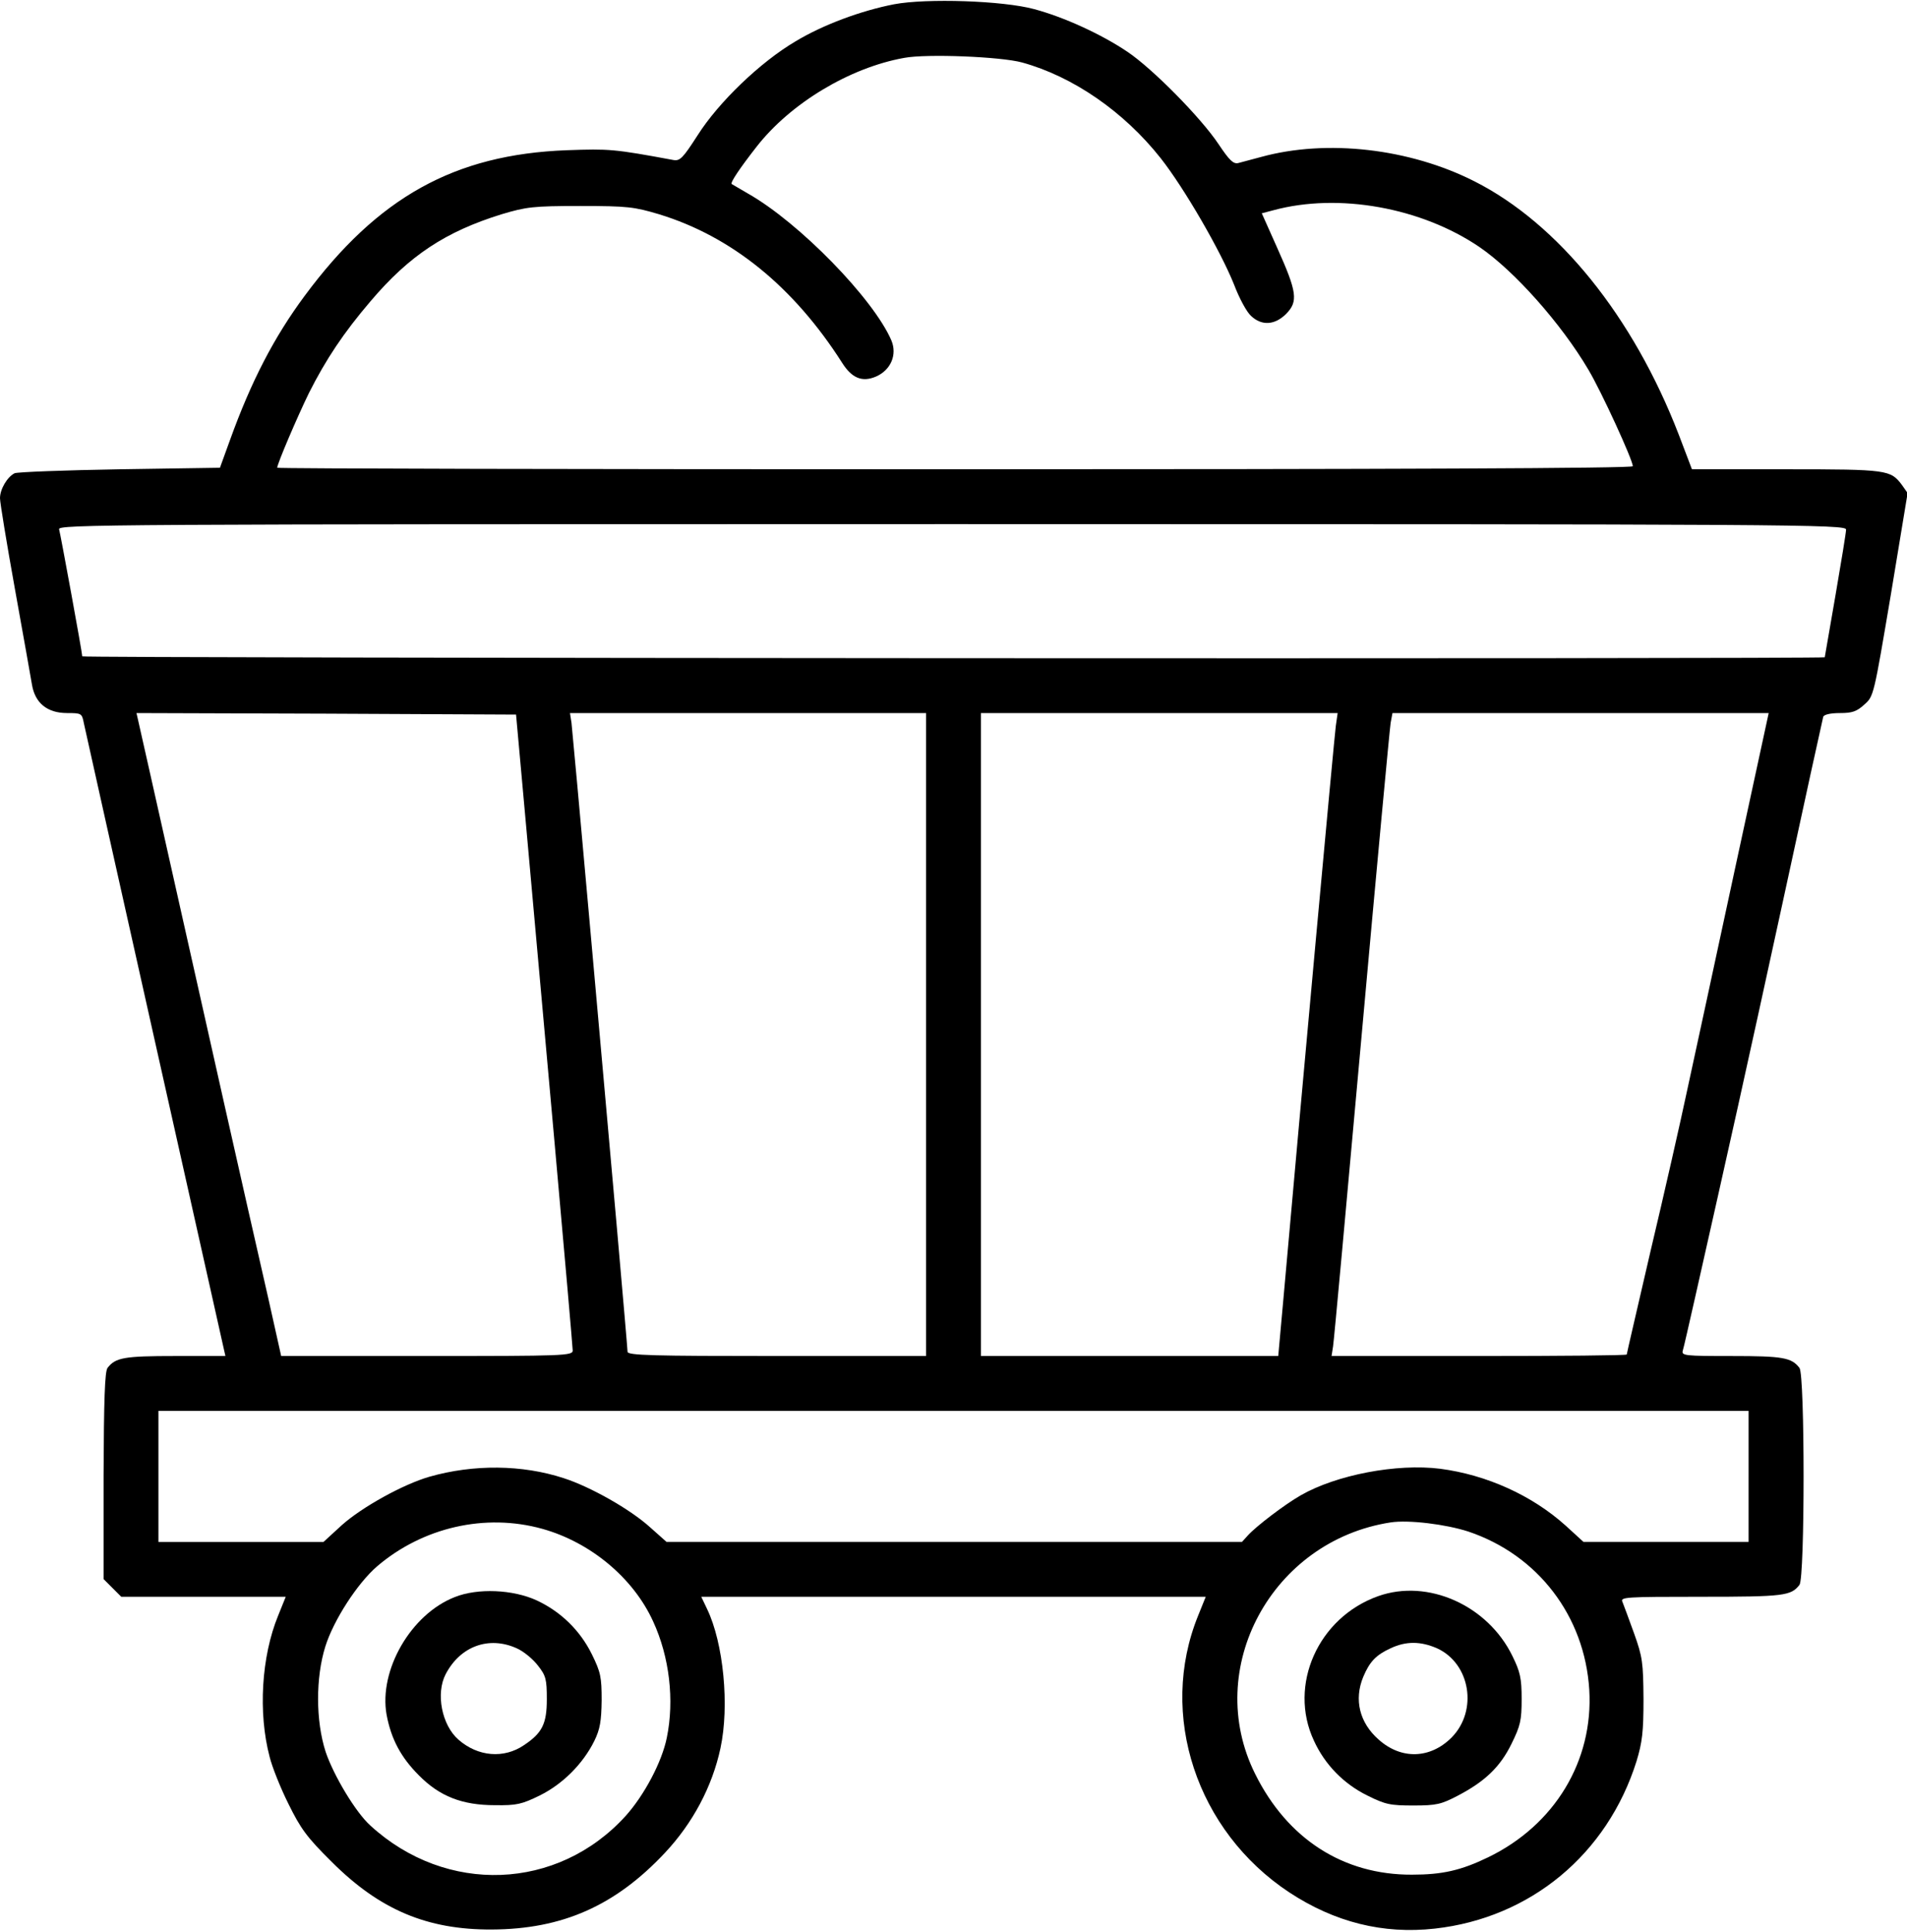 <?xml version="1.0" standalone="no"?>
<!DOCTYPE svg PUBLIC "-//W3C//DTD SVG 20010904//EN"
 "http://www.w3.org/TR/2001/REC-SVG-20010904/DTD/svg10.dtd">
<svg version="1.0" xmlns="http://www.w3.org/2000/svg"
 width="626pt" height="634pt" viewBox="0 0 626 634"
 preserveAspectRatio="xMidYMid meet">
<g transform="translate(0,634) scale(0.1,-0.1)"
fill="#000000" stroke="none">
<path d="M2935 6326 c-108 -21 -233 -67 -324 -122 -114 -67 -252 -199 -321
-308 -49 -76 -58 -85 -80 -81 -195 36 -209 37 -350 32 -368 -14 -620 -154
-860 -478 -100 -135 -175 -279 -245 -473 l-33 -91 -328 -5 c-181 -3 -337 -9
-346 -13 -24 -12 -48 -52 -48 -82 0 -14 22 -148 49 -298 27 -149 52 -291 56
-314 10 -60 50 -93 115 -93 47 0 49 -1 55 -32 11 -52 440 -1967 460 -2056 l5
-22 -165 0 c-167 0 -196 -5 -222 -39 -9 -12 -12 -104 -13 -354 l0 -339 29 -29
29 -29 270 0 270 0 -25 -62 c-55 -134 -66 -319 -28 -463 8 -33 36 -103 62
-155 40 -81 60 -109 142 -190 157 -157 313 -223 525 -222 232 1 406 78 569
252 91 97 155 217 182 343 30 139 10 345 -44 457 l-19 40 828 0 828 0 -25 -62
c-132 -325 -5 -707 299 -908 149 -98 308 -138 478 -119 314 35 566 244 662
549 19 63 23 96 23 205 -1 119 -3 137 -31 215 -17 47 -34 93 -38 103 -8 16 8
17 259 17 271 0 294 3 322 39 18 23 18 689 0 712 -26 34 -55 39 -222 39 -154
0 -166 1 -161 18 3 9 21 89 41 177 112 496 166 738 285 1285 72 333 133 611
135 618 3 7 23 12 55 12 40 0 55 5 80 28 31 27 31 30 87 361 l55 333 -19 27
c-37 49 -47 51 -379 51 l-310 0 -43 113 c-150 389 -396 693 -671 832 -213 108
-485 139 -700 80 -30 -8 -64 -17 -75 -20 -16 -4 -29 8 -65 62 -58 87 -217 248
-299 303 -86 58 -209 114 -306 140 -103 28 -354 36 -460 16z m420 -191 c167
-46 334 -161 455 -314 78 -99 197 -305 241 -415 17 -45 42 -91 56 -103 35 -33
78 -30 115 7 40 41 36 71 -30 218 l-50 112 38 10 c214 58 486 9 677 -121 114
-78 268 -251 357 -402 43 -72 146 -297 146 -317 0 -7 -811 -10 -2225 -10
-1224 0 -2225 2 -2225 5 0 13 66 167 104 245 56 111 114 198 202 301 128 151
247 229 431 286 81 24 102 27 258 27 156 0 177 -3 258 -27 239 -73 442 -238
601 -487 32 -51 66 -65 111 -46 49 21 71 72 51 119 -59 137 -303 387 -471 482
-27 16 -51 30 -53 31 -6 4 28 54 82 123 111 142 305 259 484 291 74 14 318 4
387 -15z m2705 -1533 c0 -9 -16 -107 -35 -217 -19 -110 -35 -201 -35 -202 0
-6 -5720 -3 -5720 3 0 12 -71 399 -76 417 -5 16 139 17 2930 17 2791 0 2936
-1 2936 -18z m-4333 -972 c18 -201 60 -666 93 -1035 33 -368 60 -678 60 -687
0 -17 -29 -18 -478 -18 l-479 0 -42 188 c-88 385 -193 853 -306 1357 -64 286
-119 530 -122 543 l-5 22 623 -2 623 -3 33 -365z m1313 -685 l0 -1055 -490 0
c-407 0 -490 2 -490 14 0 7 -16 191 -35 407 -19 217 -60 671 -90 1009 -30 338
-57 630 -59 648 l-5 32 585 0 584 0 0 -1055z m1345 1013 c-5 -36 -112 -1202
-172 -1880 l-17 -188 -488 0 -488 0 0 1055 0 1055 586 0 585 0 -6 -42z m1308
-480 c-62 -288 -131 -608 -154 -713 -22 -104 -76 -342 -120 -527 -43 -186 -79
-340 -79 -343 0 -3 -218 -5 -484 -5 l-485 0 5 32 c3 18 45 479 94 1023 49 545
92 1005 95 1023 l6 32 617 0 618 0 -113 -522z m47 -1983 l0 -215 -271 0 -271
0 -58 53 c-111 100 -260 167 -412 187 -143 18 -341 -20 -458 -87 -54 -31 -147
-102 -174 -132 l-19 -21 -944 0 -945 0 -54 48 c-65 59 -196 133 -283 161 -137
45 -297 46 -441 5 -87 -25 -222 -100 -288 -159 l-60 -55 -271 0 -271 0 0 215
0 215 2610 0 2610 0 0 -215z m-3960 -172 c158 -44 299 -161 364 -304 54 -117
70 -259 45 -381 -16 -80 -74 -189 -135 -257 -223 -246 -589 -260 -838 -32 -49
44 -121 165 -147 242 -33 102 -33 244 -1 346 27 86 105 207 170 263 150 128
355 175 542 123z m3040 -9 c229 -77 382 -278 397 -519 14 -233 -113 -444 -332
-550 -89 -43 -150 -57 -250 -57 -225 -1 -409 117 -515 331 -172 346 55 765
445 825 59 9 181 -6 255 -30z"/>
<path d="M1493 1099 c-144 -56 -250 -240 -224 -386 15 -80 47 -140 106 -199
68 -69 142 -98 250 -98 71 -1 88 3 147 32 75 37 142 104 179 179 19 39 23 65
24 133 0 76 -3 92 -32 151 -39 79 -102 140 -181 177 -78 36 -194 41 -269 11z
m203 -168 c23 -10 54 -36 70 -57 26 -33 29 -45 29 -110 0 -81 -15 -111 -75
-151 -66 -45 -151 -38 -215 18 -55 48 -75 152 -42 215 48 92 142 126 233 85z"/>
<path d="M4524 1102 c-197 -70 -296 -292 -211 -474 36 -79 98 -142 175 -180
60 -30 76 -33 152 -33 76 0 91 4 145 32 90 47 140 95 177 171 29 59 33 76 33
147 0 68 -5 89 -30 140 -81 167 -278 255 -441 197z m193 -171 c110 -50 135
-205 48 -293 -70 -70 -165 -73 -239 -7 -63 55 -82 131 -51 206 21 50 42 72 90
94 51 24 99 23 152 0z"/>
</g>
</svg>
